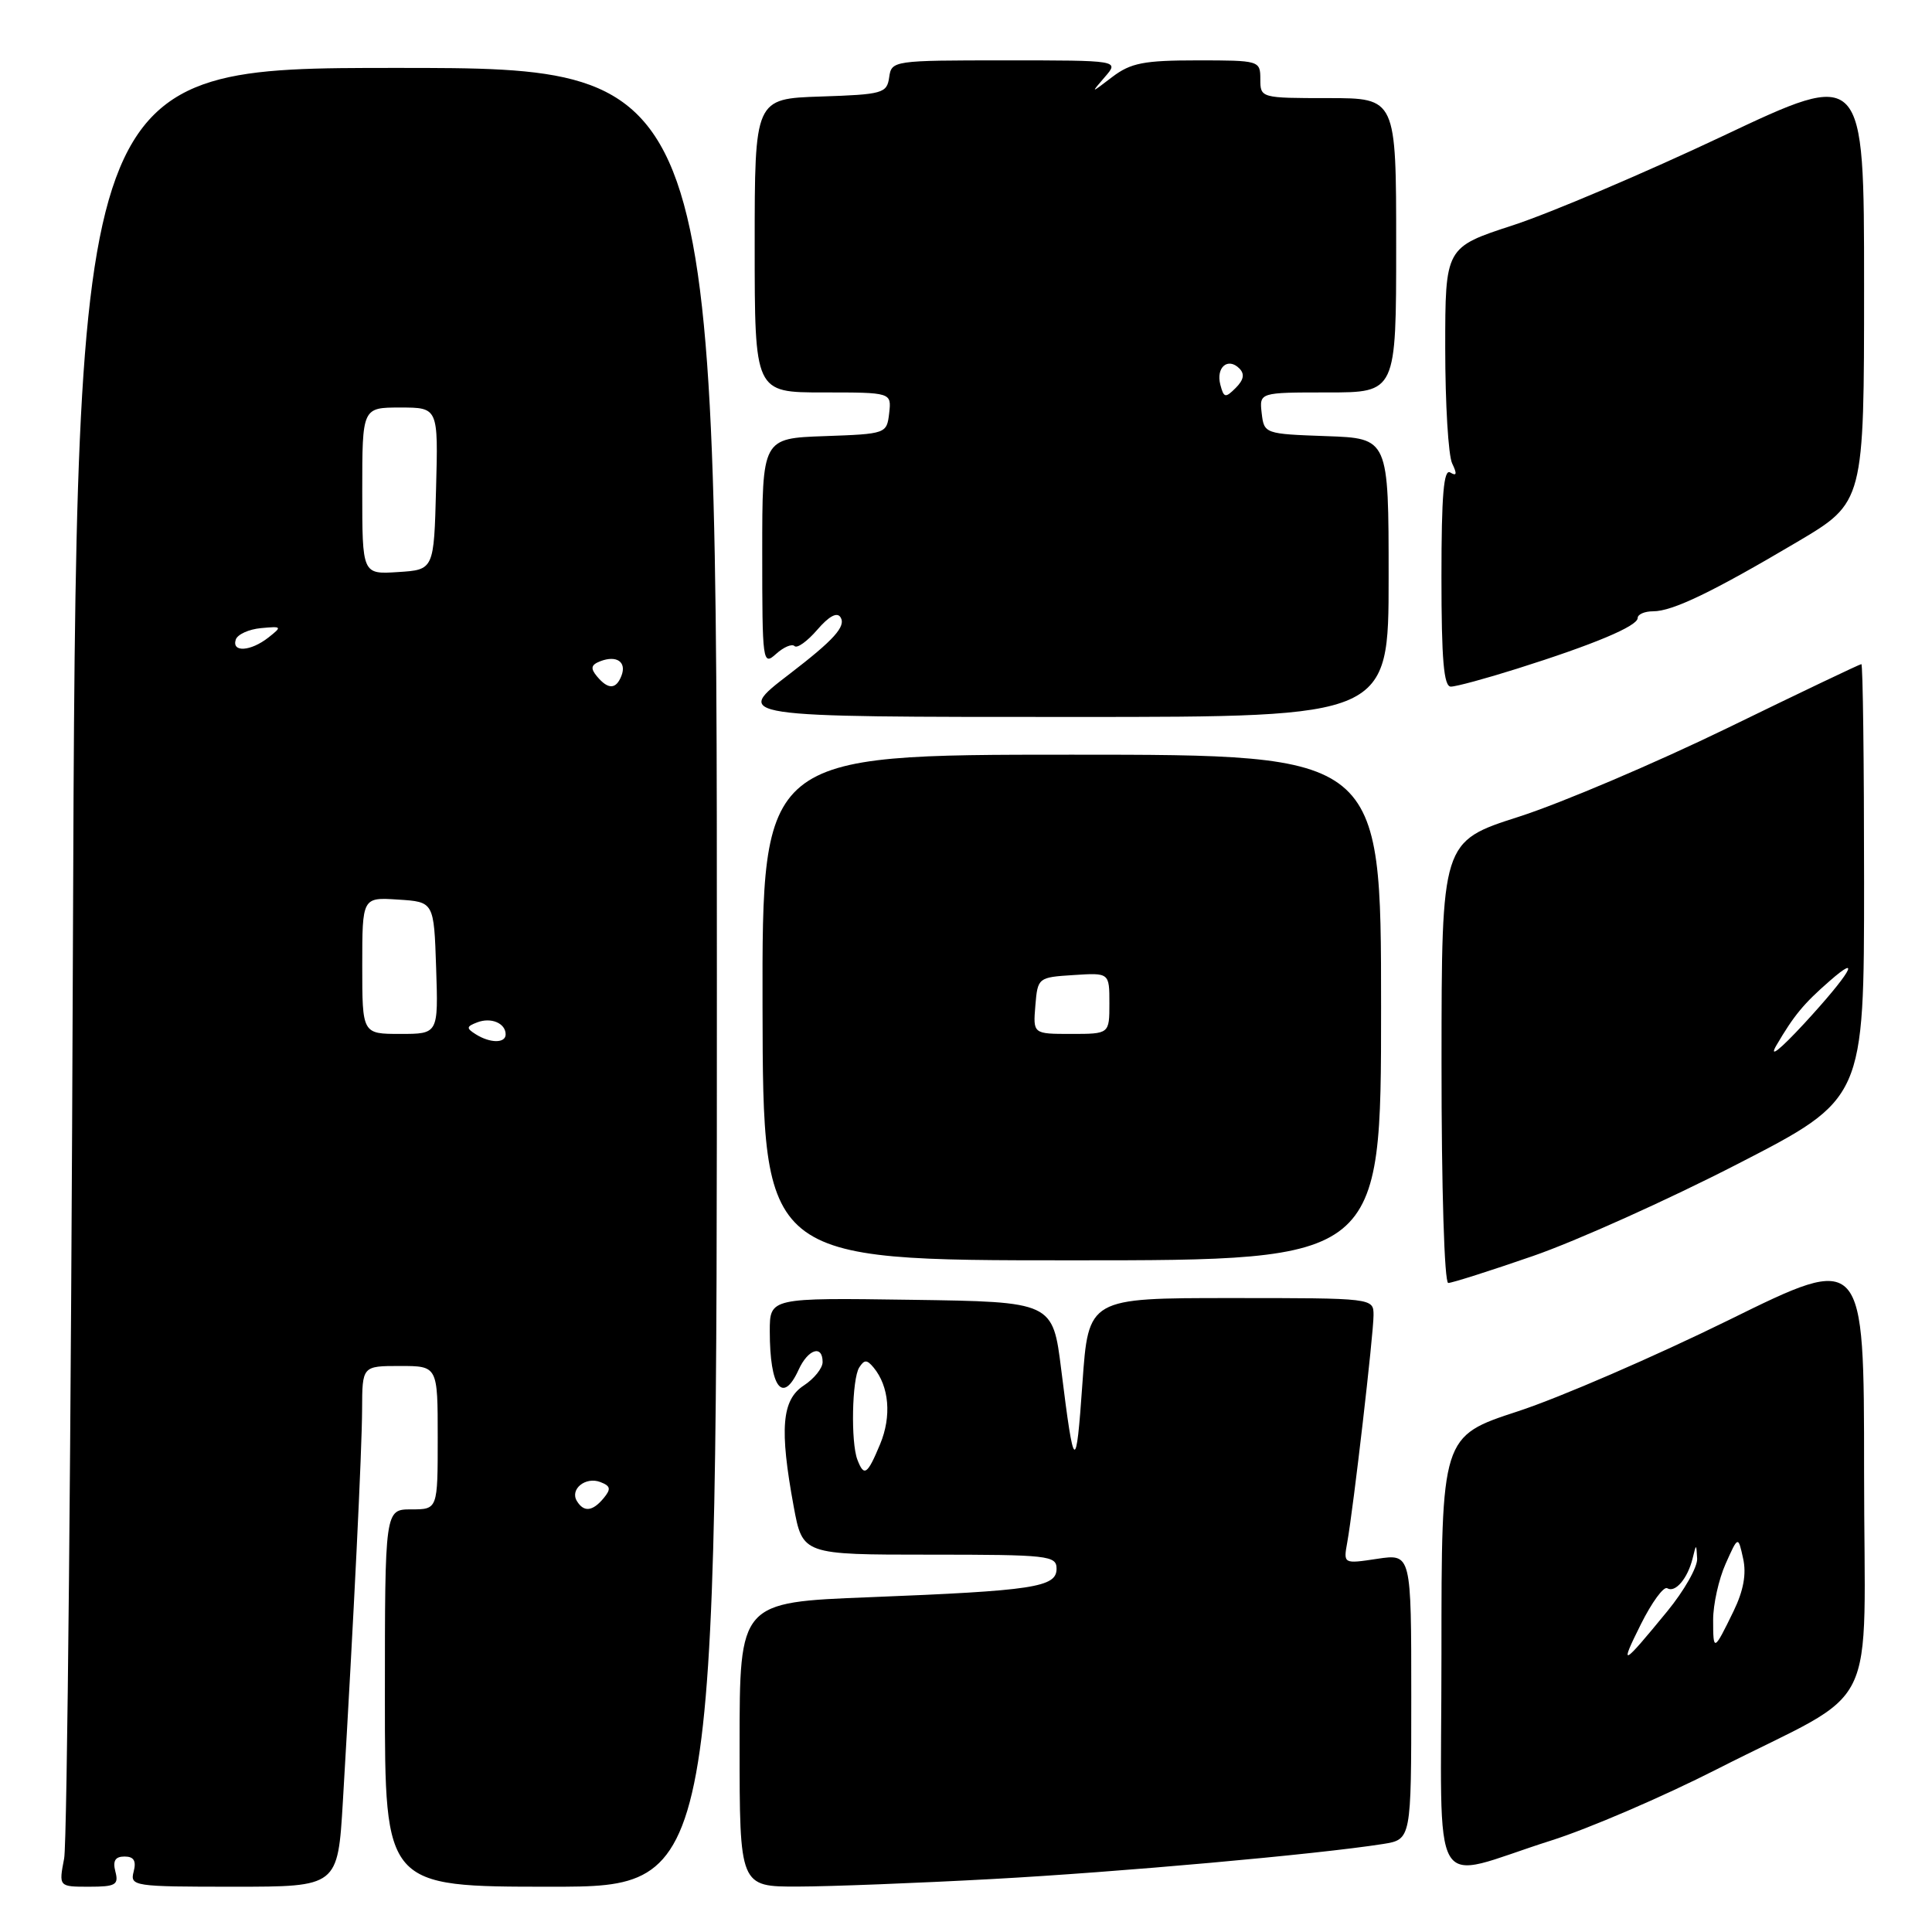 <?xml version="1.0" encoding="UTF-8" standalone="no"?>
<!DOCTYPE svg PUBLIC "-//W3C//DTD SVG 1.1//EN" "http://www.w3.org/Graphics/SVG/1.1/DTD/svg11.dtd" >
<svg xmlns="http://www.w3.org/2000/svg" xmlns:xlink="http://www.w3.org/1999/xlink" version="1.1" viewBox="0 0 256 256">
 <g >
 <path fill="currentColor"
d=" M 15.29 248.00 C 14.92 246.57 15.26 246.00 16.50 246.00 C 17.74 246.00 18.08 246.57 17.71 248.00 C 17.21 249.93 17.68 250.00 30.97 250.00 C 44.76 250.00 44.76 250.00 45.43 238.75 C 46.89 214.02 47.96 192.20 47.98 186.75 C 48.00 181.00 48.00 181.00 53.00 181.00 C 58.00 181.00 58.00 181.00 58.00 190.50 C 58.00 200.00 58.00 200.00 54.50 200.00 C 51.00 200.00 51.00 200.00 51.00 225.00 C 51.00 250.00 51.00 250.00 72.99 250.00 C 94.99 250.00 94.99 250.00 94.99 129.50 C 94.99 9.00 94.99 9.00 52.55 9.00 C 10.10 9.00 10.10 9.00 9.66 125.75 C 9.42 189.96 8.90 244.19 8.50 246.25 C 7.78 250.00 7.78 250.00 11.80 250.00 C 15.32 250.00 15.75 249.75 15.29 248.00 Z  M 131.50 248.98 C 148.23 248.07 174.54 245.71 183.25 244.34 C 187.00 243.74 187.00 243.74 187.00 224.81 C 187.00 205.88 187.00 205.88 182.50 206.55 C 178.00 207.23 178.00 207.23 178.52 204.36 C 179.34 199.78 182.00 176.78 182.00 174.28 C 182.00 172.00 182.00 172.00 163.11 172.00 C 144.22 172.00 144.22 172.00 143.43 183.25 C 142.58 195.38 142.33 195.23 140.62 181.50 C 139.50 172.50 139.50 172.50 120.75 172.23 C 102.00 171.96 102.00 171.96 102.00 176.40 C 102.00 183.85 103.71 186.13 105.82 181.50 C 107.07 178.76 109.00 178.14 109.00 180.48 C 109.00 181.29 107.88 182.69 106.50 183.59 C 103.59 185.50 103.27 189.31 105.17 199.63 C 106.35 206.00 106.35 206.00 123.17 206.00 C 138.95 206.00 140.00 206.12 140.00 207.87 C 140.00 210.32 136.96 210.78 115.20 211.64 C 98.00 212.31 98.00 212.31 98.00 231.16 C 98.00 250.00 98.00 250.00 105.75 249.98 C 110.01 249.97 121.60 249.52 131.50 248.98 Z  M 205.50 243.89 C 210.45 242.33 220.35 238.07 227.50 234.43 C 249.53 223.22 247.00 228.35 247.00 194.96 C 247.00 166.08 247.00 166.08 229.12 174.89 C 219.28 179.73 206.68 185.19 201.12 187.01 C 191.00 190.32 191.00 190.32 191.00 219.18 C 191.00 252.33 189.10 249.09 205.50 243.89 Z  M 203.15 166.42 C 208.84 164.45 221.04 158.97 230.25 154.23 C 247.00 145.62 247.00 145.62 247.00 116.81 C 247.00 100.96 246.84 88.00 246.64 88.00 C 246.44 88.00 238.45 91.81 228.89 96.47 C 219.32 101.12 206.89 106.41 201.26 108.22 C 191.02 111.50 191.02 111.50 191.01 140.75 C 191.00 157.50 191.39 170.00 191.90 170.00 C 192.40 170.00 197.46 168.39 203.15 166.42 Z  M 183.00 133.50 C 183.00 100.00 183.00 100.00 141.99 100.00 C 100.98 100.00 100.98 100.00 101.04 133.50 C 101.11 167.00 101.11 167.00 142.05 167.00 C 183.00 167.00 183.00 167.00 183.00 133.50 Z  M 184.00 76.54 C 184.00 58.08 184.00 58.08 175.75 57.79 C 167.58 57.50 167.50 57.47 167.18 54.75 C 166.87 52.00 166.87 52.00 175.93 52.00 C 185.00 52.00 185.00 52.00 185.00 32.50 C 185.00 13.00 185.00 13.00 176.00 13.00 C 167.07 13.00 167.00 12.98 167.00 10.50 C 167.00 8.03 166.89 8.00 158.63 8.00 C 151.56 8.00 149.83 8.34 147.38 10.20 C 144.50 12.40 144.50 12.40 146.40 10.20 C 148.31 8.00 148.31 8.00 133.22 8.00 C 118.34 8.00 118.13 8.03 117.82 10.25 C 117.52 12.36 116.96 12.52 108.75 12.79 C 100.00 13.08 100.00 13.08 100.00 32.54 C 100.00 52.00 100.00 52.00 109.07 52.00 C 118.13 52.00 118.13 52.00 117.82 54.75 C 117.50 57.47 117.42 57.50 109.25 57.79 C 101.00 58.08 101.00 58.08 101.00 73.20 C 101.00 87.78 101.06 88.25 102.83 86.65 C 103.84 85.74 104.94 85.27 105.28 85.61 C 105.62 85.95 106.97 84.98 108.29 83.45 C 109.85 81.64 110.92 81.06 111.38 81.80 C 112.12 83.00 110.50 84.79 104.64 89.29 C 97.15 95.04 96.91 95.00 142.50 95.00 C 184.00 95.00 184.00 95.00 184.00 76.54 Z  M 201.00 88.61 C 211.19 85.40 217.00 82.96 217.00 81.89 C 217.00 81.40 217.92 81.00 219.05 81.00 C 221.62 81.00 226.92 78.45 238.17 71.79 C 247.00 66.56 247.00 66.56 247.00 37.87 C 247.00 9.17 247.00 9.17 228.25 18.04 C 217.94 22.91 205.45 28.22 200.50 29.84 C 191.50 32.77 191.50 32.77 191.50 46.14 C 191.50 53.49 191.91 60.36 192.42 61.41 C 193.09 62.80 193.02 63.13 192.17 62.61 C 191.30 62.07 191.00 65.58 191.00 76.44 C 191.00 87.43 191.31 91.00 192.25 90.98 C 192.94 90.98 196.88 89.91 201.00 88.61 Z  M 76.45 198.91 C 75.47 197.34 77.58 195.62 79.55 196.38 C 80.91 196.90 80.99 197.30 79.99 198.51 C 78.53 200.27 77.37 200.41 76.45 198.91 Z  M 63.03 137.04 C 61.76 136.24 61.79 136.02 63.23 135.47 C 65.07 134.76 67.00 135.58 67.00 137.06 C 67.00 138.26 64.94 138.25 63.03 137.04 Z  M 48.00 127.95 C 48.00 118.89 48.00 118.89 52.75 119.20 C 57.50 119.50 57.50 119.50 57.79 128.25 C 58.08 137.00 58.08 137.00 53.04 137.00 C 48.00 137.00 48.00 137.00 48.00 127.95 Z  M 79.10 89.62 C 78.21 88.55 78.31 88.09 79.56 87.61 C 81.71 86.79 83.05 87.71 82.35 89.53 C 81.64 91.37 80.58 91.40 79.10 89.62 Z  M 31.24 84.75 C 31.47 84.06 32.97 83.38 34.58 83.23 C 37.37 82.97 37.41 83.02 35.56 84.48 C 33.21 86.32 30.68 86.48 31.24 84.75 Z  M 48.00 65.05 C 48.00 54.00 48.00 54.00 53.03 54.00 C 58.07 54.00 58.07 54.00 57.78 64.75 C 57.50 75.50 57.50 75.50 52.75 75.80 C 48.00 76.11 48.00 76.11 48.00 65.05 Z  M 113.61 193.42 C 112.72 191.12 112.89 182.72 113.85 181.20 C 114.53 180.14 114.87 180.14 115.76 181.21 C 117.82 183.70 118.16 187.67 116.62 191.36 C 114.93 195.42 114.49 195.72 113.61 193.42 Z  M 217.43 215.21 C 218.88 212.31 220.45 210.16 220.92 210.45 C 221.98 211.10 223.62 209.16 224.28 206.50 C 224.76 204.52 224.77 204.52 224.88 206.52 C 224.95 207.63 223.16 210.78 220.91 213.52 C 214.90 220.85 214.52 221.04 217.43 215.21 Z  M 227.00 214.63 C 227.00 212.60 227.74 209.26 228.65 207.22 C 230.31 203.50 230.31 203.50 230.97 206.50 C 231.43 208.55 231.03 210.76 229.70 213.50 C 227.09 218.86 227.00 218.90 227.00 214.63 Z  M 235.39 138.50 C 237.71 134.55 238.98 133.00 242.42 130.00 C 246.86 126.11 245.07 129.11 239.07 135.62 C 235.81 139.14 234.34 140.30 235.39 138.50 Z  M 137.19 133.25 C 137.50 129.54 137.55 129.50 142.25 129.20 C 147.00 128.89 147.00 128.89 147.00 132.95 C 147.00 137.00 147.00 137.00 141.94 137.00 C 136.88 137.00 136.88 137.00 137.19 133.25 Z  M 161.70 50.97 C 161.10 48.67 162.71 47.31 164.22 48.82 C 164.95 49.55 164.81 50.33 163.74 51.40 C 162.37 52.77 162.16 52.73 161.70 50.97 Z "/>
</g>
</svg>